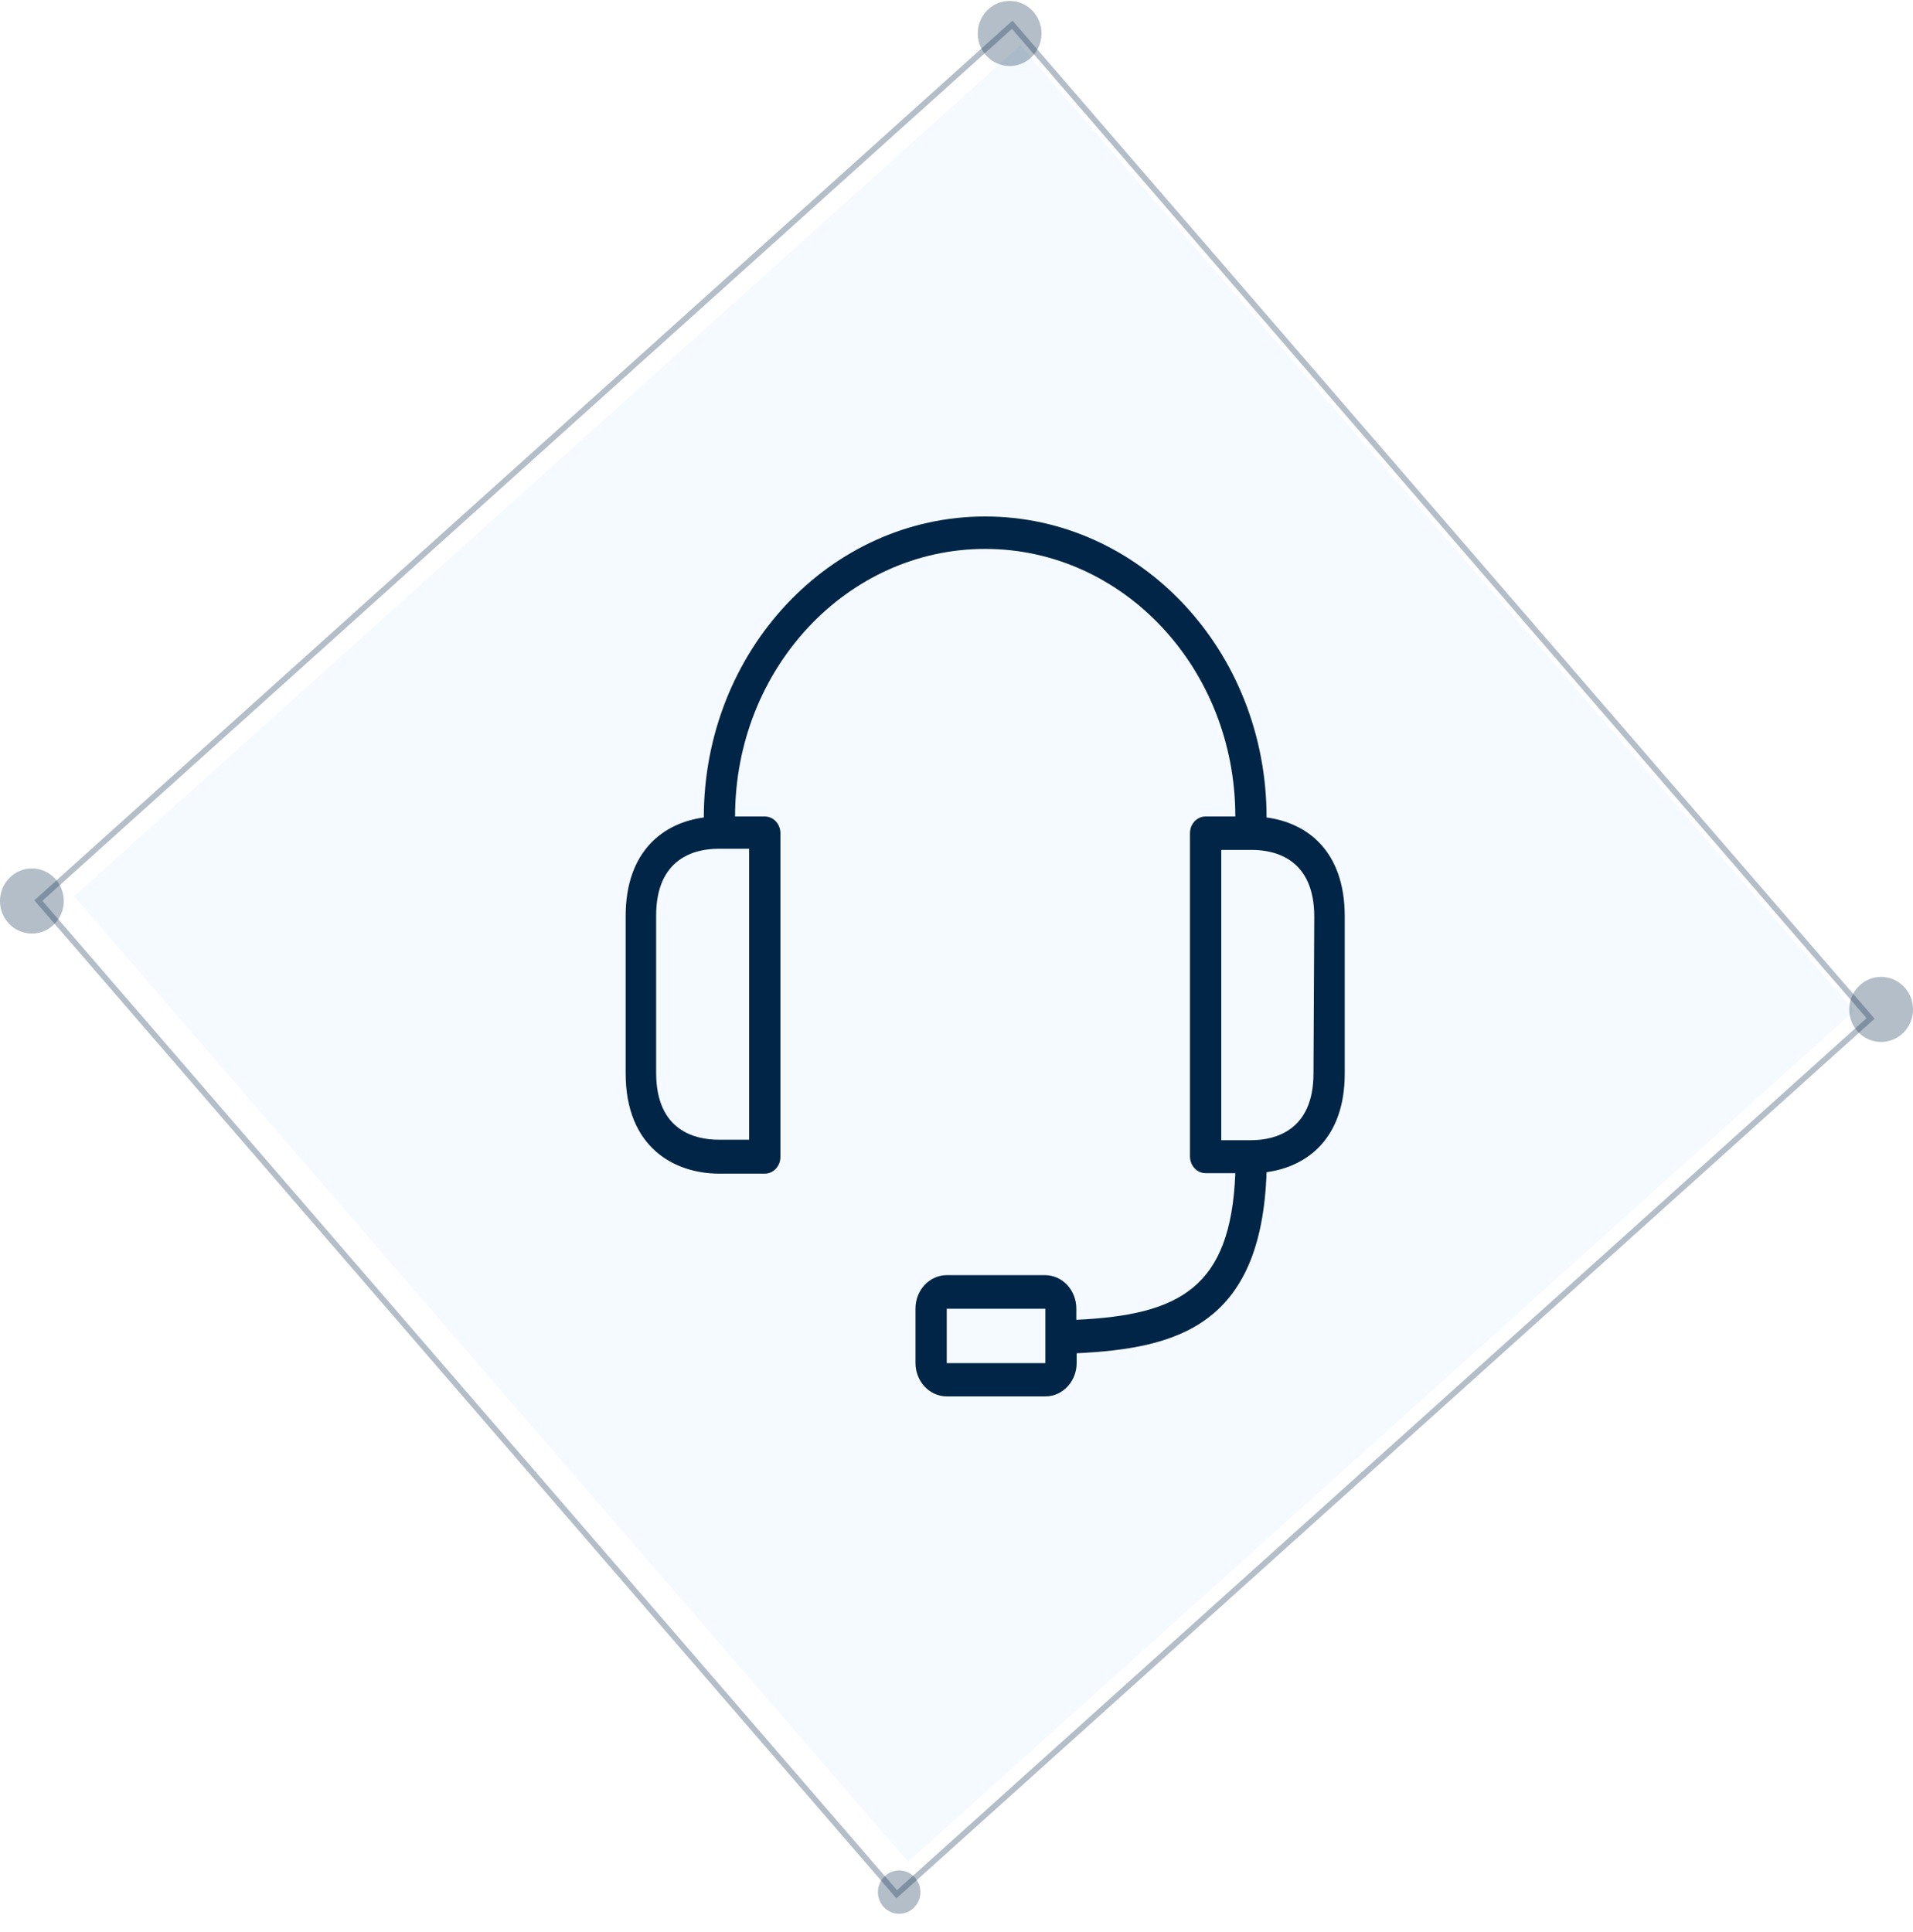 <svg width="100" height="101" viewBox="0 0 100 101" fill="none" xmlns="http://www.w3.org/2000/svg">
<path opacity="0.05" d="M53.334 2.373L96.929 52.844L47.468 97.328L3.873 46.857L53.334 2.373Z" fill="#1D92FF"/>
<path opacity="0.3" d="M52.912 1.293L97.783 53.241L46.875 99.028L2.004 47.079L52.912 1.293Z" stroke="#002547" stroke-width="0.3"/>
<ellipse opacity="0.3" cx="52.778" cy="1.75" rx="1.667" ry="1.701" fill="#002547"/>
<ellipse opacity="0.3" cx="47.002" cy="98.915" rx="1.111" ry="1.134" fill="#002547"/>
<ellipse opacity="0.3" cx="1.667" cy="47.102" rx="1.667" ry="1.701" fill="#002547"/>
<ellipse opacity="0.3" cx="98.333" cy="52.77" rx="1.667" ry="1.701" fill="#002547"/>
<path d="M66.209 42.736C66.209 34.045 59.624 27 51.5 27C43.377 27 36.791 34.045 36.791 42.736C34.691 43.015 32.705 44.484 32.705 47.893V56.111C32.705 59.957 35.222 61.356 37.608 61.356H39.978C40.429 61.356 40.795 60.964 40.795 60.482V43.557C40.795 43.074 40.429 42.683 39.978 42.683H38.425C38.425 34.958 44.279 28.696 51.5 28.696C58.721 28.696 64.575 34.958 64.575 42.683H63.022C62.571 42.683 62.205 43.074 62.205 43.557V60.455C62.205 60.938 62.571 61.33 63.022 61.33H64.575C64.346 67.335 61.65 68.743 56.264 68.996V68.41C56.264 67.445 55.533 66.662 54.63 66.662H49.49C48.587 66.662 47.856 67.445 47.856 68.41V71.252C47.856 72.217 48.587 73 49.49 73H54.646C55.549 73 56.281 72.217 56.281 71.252V70.745C61.462 70.491 65.94 69.346 66.209 61.277C68.31 60.997 70.295 59.529 70.295 56.119V47.902C70.295 44.475 68.318 43.015 66.209 42.736ZM39.161 44.37V59.581H37.567C36.358 59.581 34.299 59.127 34.299 56.084V47.867C34.299 44.851 36.333 44.37 37.567 44.37H39.161ZM54.646 69.932V71.26H49.49V68.419H54.646V69.932ZM68.661 56.111C68.661 59.127 66.626 59.607 65.392 59.607H63.84V44.431H65.433C66.643 44.431 68.702 44.886 68.702 47.928L68.661 56.111Z" fill="#012547"/>
</svg>
